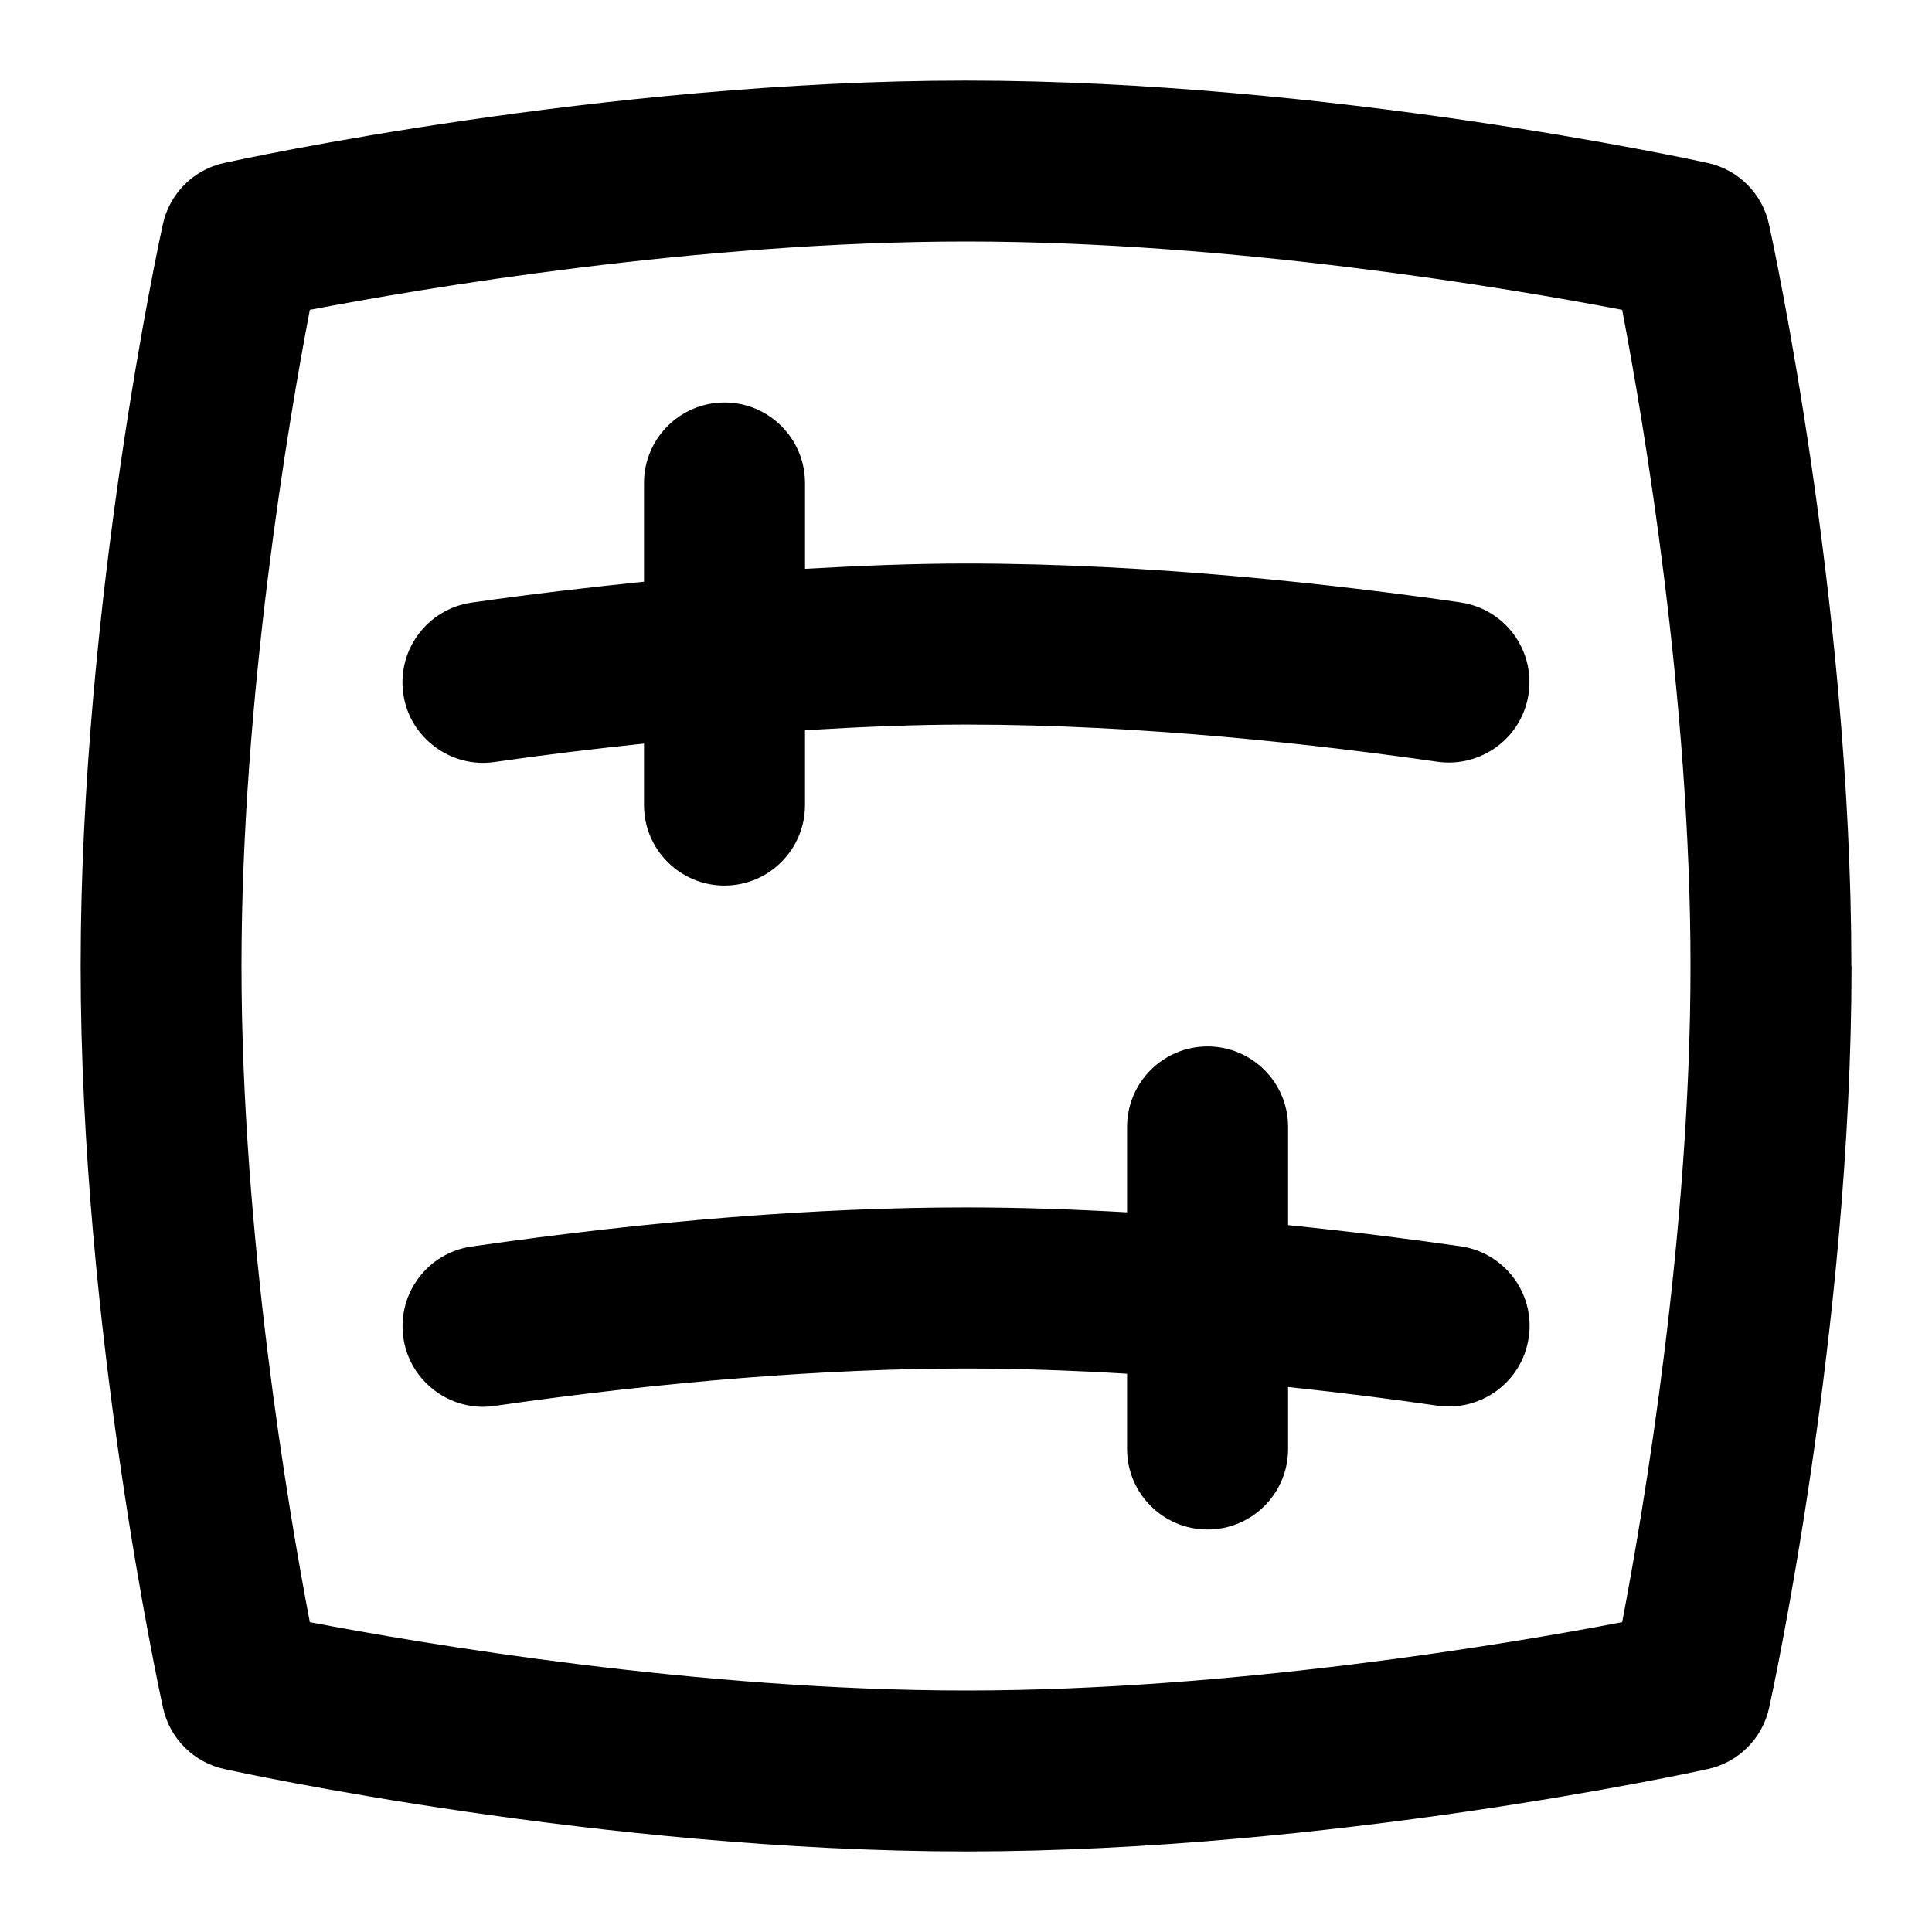 <svg id="Layer_1" viewBox="0 0 24 24" xmlns="http://www.w3.org/2000/svg" data-name="Layer 1"><path d="m18.99 16.615c-.079.547-.587.923-1.132.847-.533-.077-1.165-.159-1.857-.232v.77c0 .552-.448 1-1 1s-1-.448-1-1v-.935c-.654-.039-1.327-.065-2-.065-1.724 0-3.749.161-5.857.465-.535.081-1.056-.297-1.133-.847-.079-.547.3-1.054.847-1.133 2.233-.322 4.299-.486 6.143-.486.674 0 1.345.024 2 .061v-1.061c0-.552.448-1 1-1s1 .448 1 1v1.22c.803.082 1.536.175 2.143.263.547.079.926.586.847 1.132zm4.01-4.615c0 4.501-.981 9.024-1.023 9.214-.083.381-.381.679-.762.762-.19.042-4.713 1.023-9.214 1.023s-9.024-.981-9.214-1.023c-.381-.083-.679-.381-.762-.762-.042-.19-1.023-4.713-1.023-9.214s.979-9.024 1.021-9.214c.083-.381.381-.679.762-.762.19-.042 4.713-1.023 9.214-1.023s9.024.981 9.214 1.023c.381.083.679.381.762.762.042.19 1.023 4.713 1.023 9.214zm-2 0c0-3.327-.584-6.765-.849-8.151-1.386-.265-4.824-.849-8.151-.849s-6.765.584-8.151.849c-.265 1.386-.849 4.824-.849 8.151s.584 6.765.849 8.151c1.386.265 4.824.849 8.151.849s6.765-.584 8.151-.849c.265-1.386.849-4.824.849-8.151zm-2.857-4.517c-1.529-.22-3.836-.483-6.143-.483-.638 0-1.311.027-2 .066v-1.066c0-.552-.448-1-1-1s-1 .448-1 1v1.226c-.698.072-1.407.154-2.143.26-.546.079-.926.586-.847 1.133.076.549.598.927 1.133.847.63-.091 1.248-.165 1.857-.229v.764c0 .552.448 1 1 1s1-.448 1-1v-.93c.696-.042 1.373-.07 2-.07 2.188 0 4.393.251 5.857.462.545.076 1.054-.3 1.132-.847.079-.546-.3-1.054-.847-1.132z"/></svg>